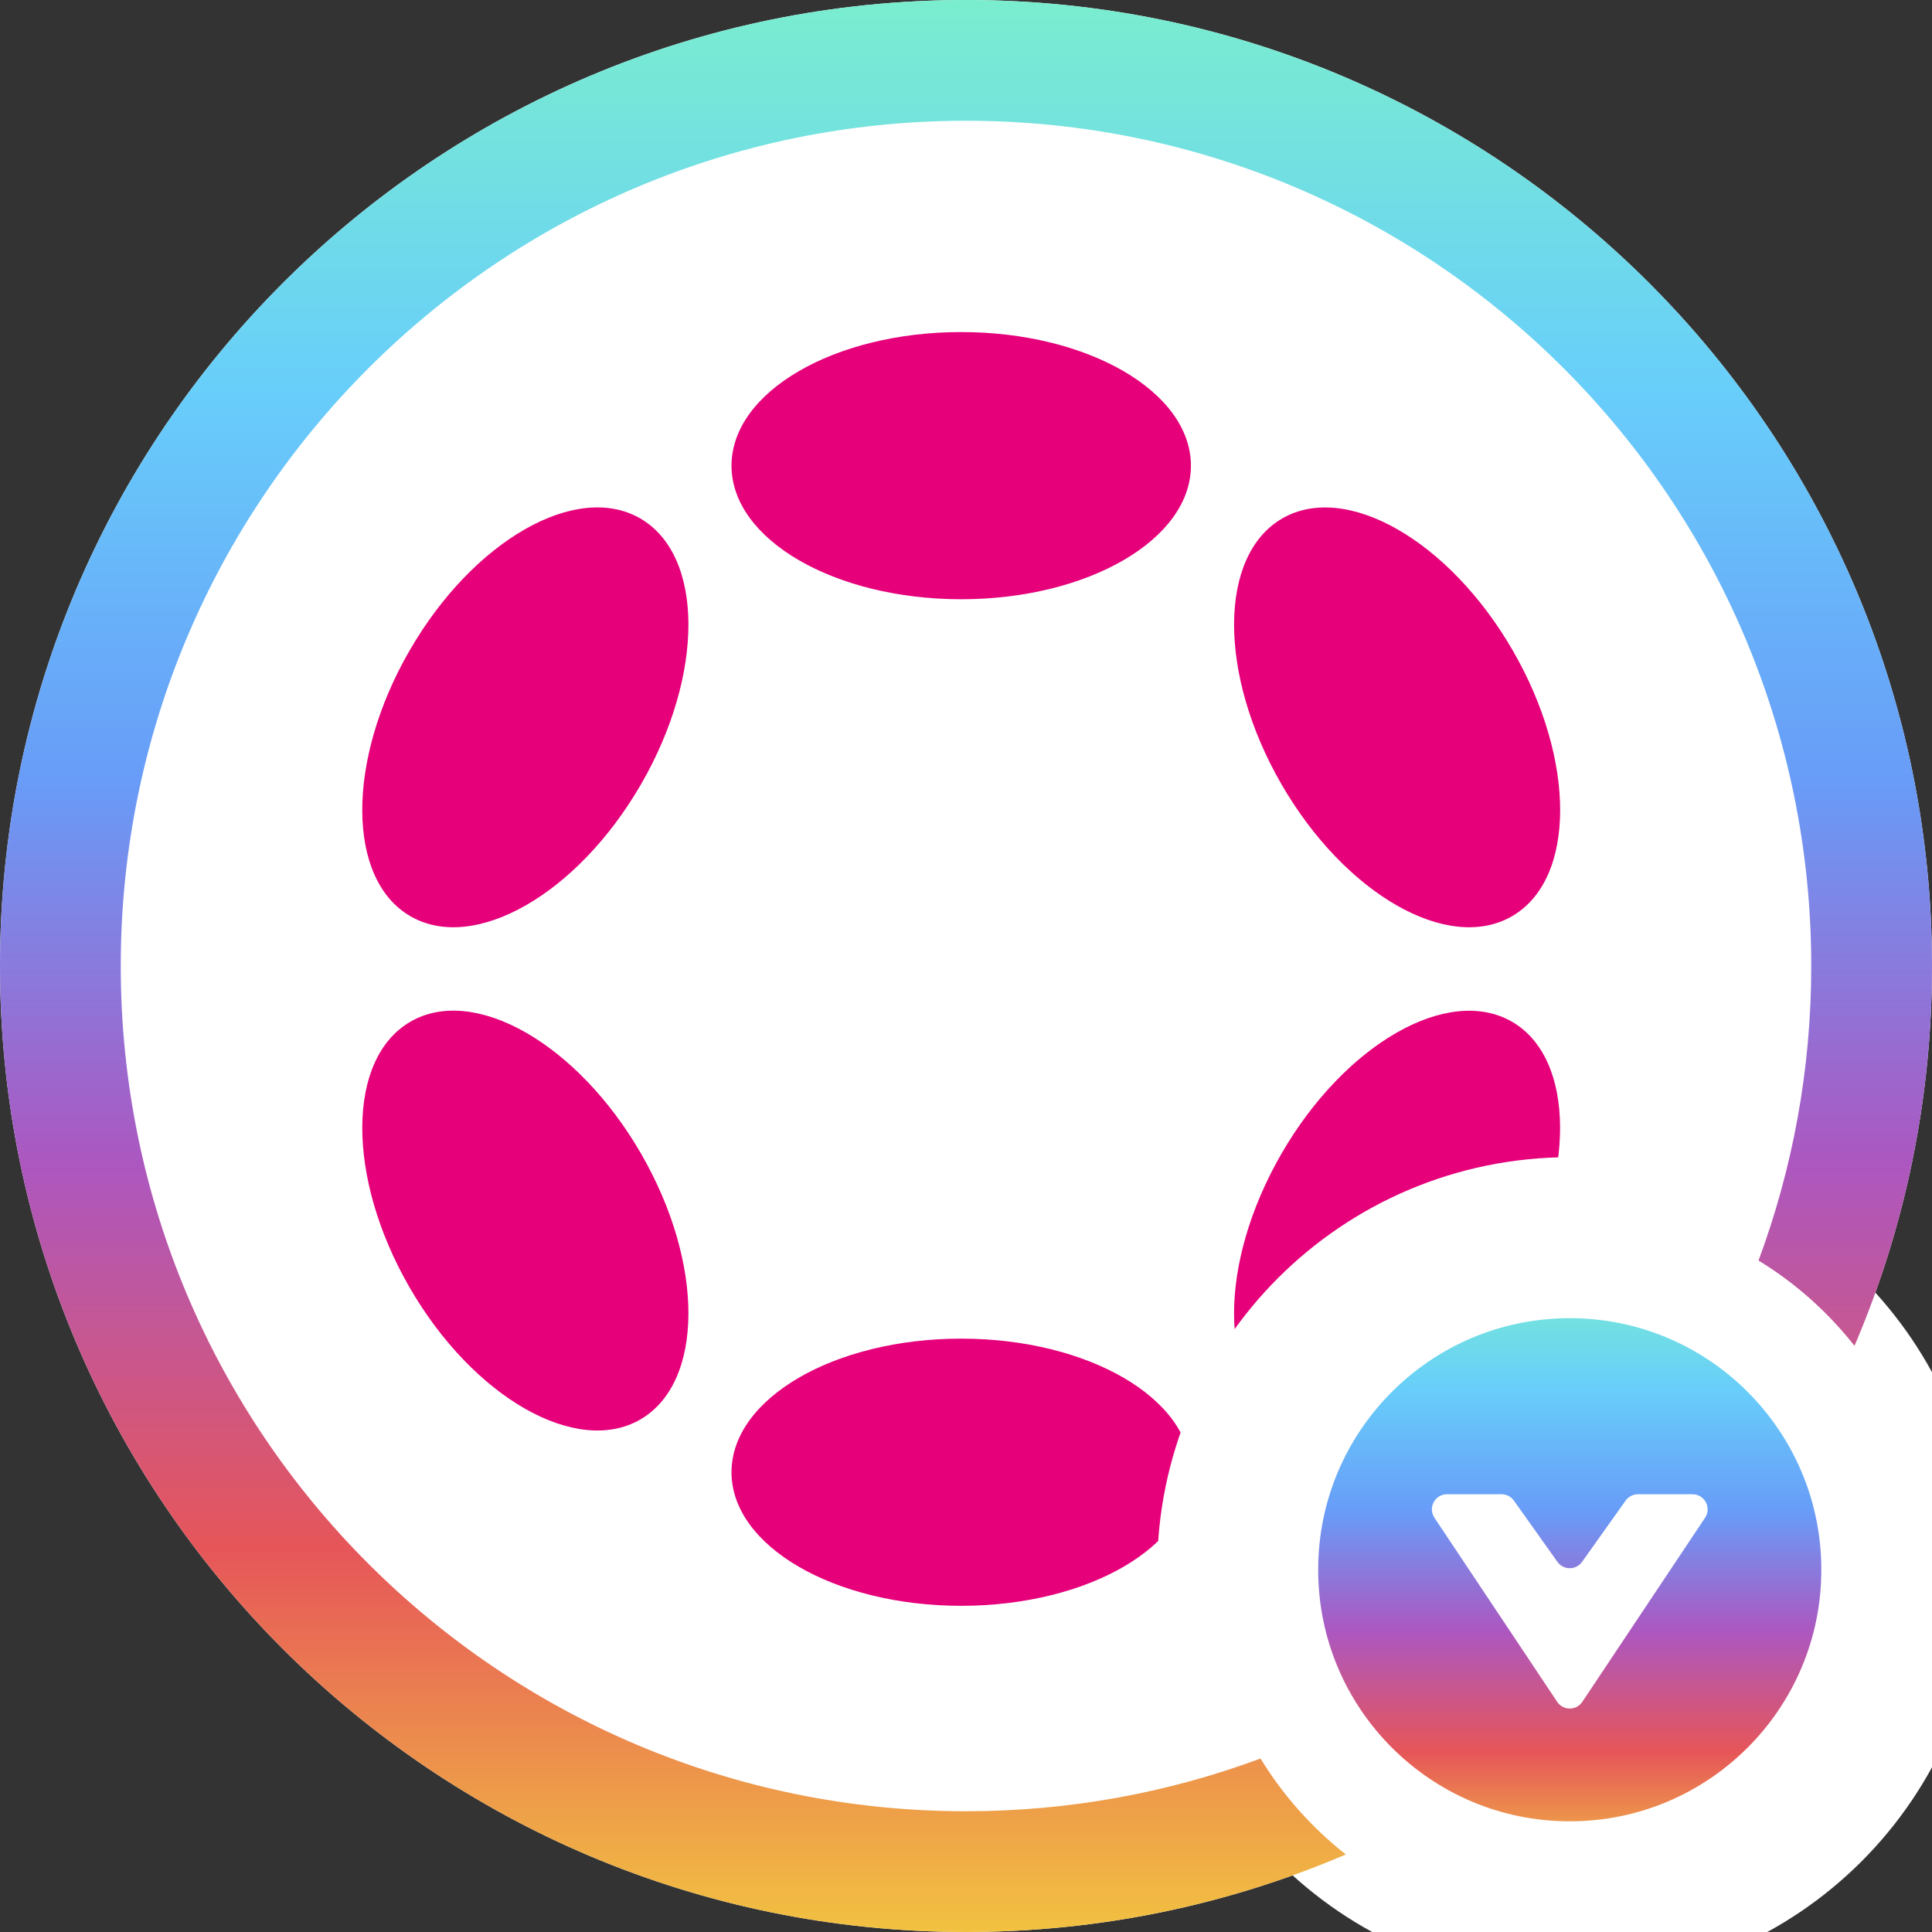 <svg width="24" height="24" viewBox="0 0 24 24" fill="none" xmlns="http://www.w3.org/2000/svg">
<rect x="0" y="0" width="24" height="24" fill="#333333" stroke="none"/>
<g clip-path="url(#clip0_420_34)">
<path d="M24 12C24 5.373 18.627 0 12 0C5.373 0 0 5.373 0 12C0 18.627 5.373 24 12 24C18.627 24 24 18.627 24 12Z" fill="white"/>
<path fill-rule="evenodd" clip-rule="evenodd" d="M14.794 5.785C14.794 6.701 13.516 7.444 11.94 7.444C10.364 7.444 9.087 6.701 9.087 5.785C9.087 4.868 10.364 4.125 11.94 4.125C13.516 4.125 14.794 4.868 14.794 5.785ZM14.794 18.289C14.794 19.206 13.516 19.948 11.94 19.948C10.364 19.948 9.087 19.206 9.087 18.289C9.087 17.372 10.364 16.629 11.94 16.629C13.516 16.629 14.794 17.372 14.794 18.289ZM7.964 9.741C8.752 8.377 8.747 6.899 7.953 6.44C7.158 5.981 5.876 6.716 5.088 8.081C4.3 9.445 4.305 10.924 5.099 11.382C5.893 11.841 7.176 11.106 7.964 9.741ZM18.782 12.692C19.575 13.15 19.58 14.628 18.792 15.993C18.004 17.358 16.722 18.092 15.928 17.634C15.134 17.176 15.13 15.698 15.918 14.333C16.706 12.969 17.988 12.234 18.782 12.692ZM7.953 17.634C8.747 17.175 8.752 15.697 7.964 14.332C7.176 12.967 5.894 12.233 5.1 12.691C4.305 13.15 4.3 14.628 5.088 15.993C5.876 17.358 7.159 18.092 7.953 17.634ZM18.793 8.082C19.581 9.446 19.576 10.924 18.782 11.382C17.989 11.841 16.706 11.106 15.918 9.741C15.13 8.376 15.135 6.899 15.929 6.44C16.723 5.982 18.005 6.717 18.793 8.082Z" fill="#E6007A"/>
<path d="M19.5 23.625C21.778 23.625 23.625 21.778 23.625 19.5C23.625 17.222 21.778 15.375 19.5 15.375C17.222 15.375 15.375 17.222 15.375 19.5C15.375 21.778 17.222 23.625 19.5 23.625Z" fill="url(#paint0_linear_420_34)" stroke="white" stroke-width="2"/>
<path d="M19.344 21.141L17.819 18.854C17.736 18.729 17.826 18.562 17.975 18.562H18.653C18.714 18.562 18.771 18.592 18.806 18.641L19.347 19.402C19.422 19.507 19.578 19.507 19.653 19.402L20.194 18.641C20.229 18.592 20.286 18.562 20.347 18.562H21.025C21.174 18.562 21.264 18.729 21.181 18.854L19.656 21.141C19.582 21.252 19.418 21.252 19.344 21.141Z" fill="white"/>
<path fill-rule="evenodd" clip-rule="evenodd" d="M15.659 21.845C14.519 22.268 13.287 22.5 12 22.5C6.201 22.5 1.5 17.799 1.5 12C1.5 6.201 6.201 1.5 12 1.5C17.799 1.5 22.5 6.201 22.5 12C22.5 13.287 22.268 14.519 21.845 15.659C22.303 15.938 22.706 16.298 23.037 16.718C23.657 15.27 24 13.675 24 12C24 5.373 18.627 0 12 0C5.373 0 0 5.373 0 12C0 18.627 5.373 24 12 24C13.675 24 15.27 23.657 16.718 23.037C16.298 22.706 15.938 22.303 15.659 21.845Z" fill="url(#paint1_linear_420_34)"/>
</g>
<defs>
<linearGradient id="paint0_linear_420_34" x1="19.5" y1="15.75" x2="19.5" y2="23.25" gradientUnits="userSpaceOnUse">
<stop stop-color="#7AEDCF"/>
<stop offset="0.201" stop-color="#68CEFA"/>
<stop offset="0.403" stop-color="#689CF8"/>
<stop offset="0.602" stop-color="#AC57C0"/>
<stop offset="0.802" stop-color="#E65659"/>
<stop offset="1" stop-color="#F2C241"/>
</linearGradient>
<linearGradient id="paint1_linear_420_34" x1="12" y1="0" x2="12" y2="24" gradientUnits="userSpaceOnUse">
<stop stop-color="#7AEDCF"/>
<stop offset="0.201" stop-color="#68CEFA"/>
<stop offset="0.403" stop-color="#689CF8"/>
<stop offset="0.602" stop-color="#AC57C0"/>
<stop offset="0.802" stop-color="#E65659"/>
<stop offset="1" stop-color="#F2C241"/>
</linearGradient>
<clipPath id="clip0_420_34">
<rect width="24" height="24" fill="white"/>
</clipPath>
</defs>
</svg>
